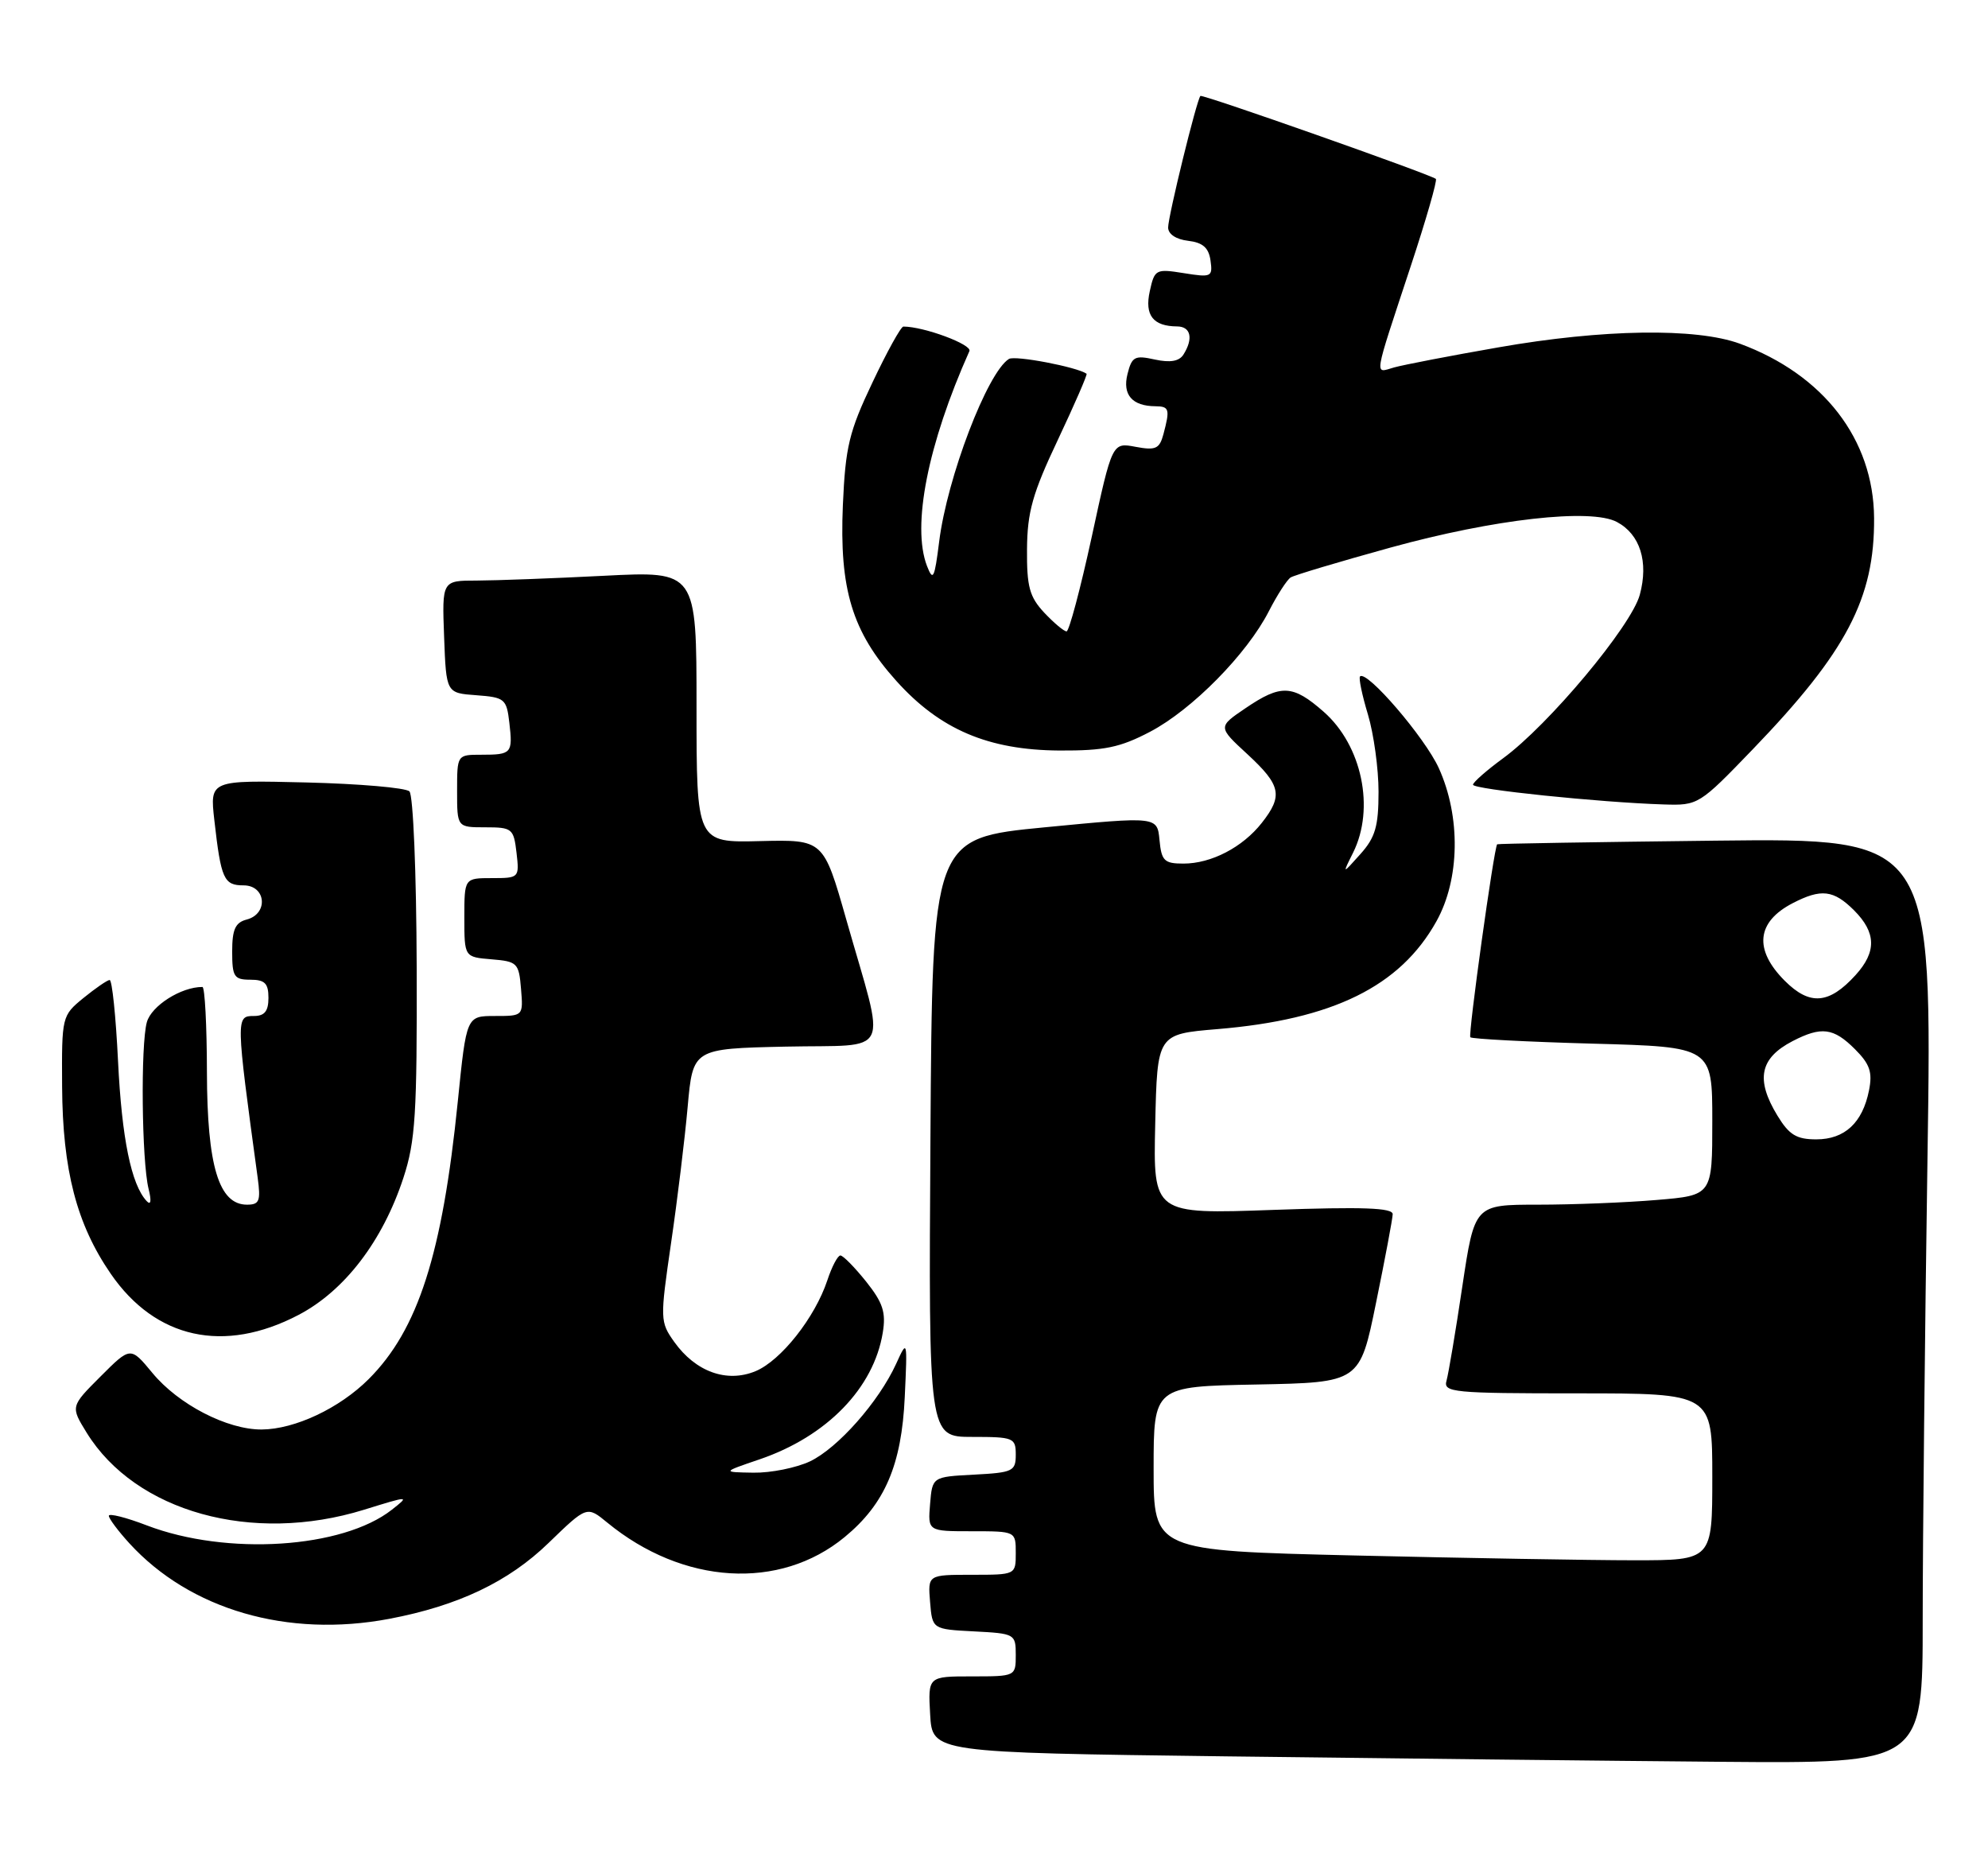<?xml version="1.0" encoding="UTF-8" standalone="no"?>
<!DOCTYPE svg PUBLIC "-//W3C//DTD SVG 1.1//EN" "http://www.w3.org/Graphics/SVG/1.1/DTD/svg11.dtd" >
<svg xmlns="http://www.w3.org/2000/svg" xmlns:xlink="http://www.w3.org/1999/xlink" version="1.1" viewBox="0 0 274 256">
 <g >
 <path fill="currentColor"
d=" M 265.00 223.25 C 265.00 212.39 265.30 183.70 265.66 159.50 C 266.32 115.50 266.32 115.50 236.41 115.84 C 219.96 116.03 206.43 116.25 206.35 116.34 C 205.91 116.81 202.33 142.57 202.65 142.93 C 202.85 143.16 210.44 143.56 219.51 143.81 C 236.00 144.26 236.00 144.26 236.00 154.48 C 236.00 164.71 236.00 164.71 228.35 165.35 C 224.14 165.71 216.77 166.00 211.97 166.00 C 203.24 166.00 203.24 166.00 201.55 177.25 C 200.63 183.44 199.64 189.29 199.37 190.25 C 198.90 191.87 200.22 192.00 217.43 192.00 C 236.00 192.00 236.00 192.00 236.00 203.50 C 236.00 215.00 236.00 215.00 225.25 215.00 C 219.34 215.00 202.01 214.70 186.75 214.34 C 159.00 213.68 159.00 213.68 159.00 202.37 C 159.00 191.05 159.00 191.05 173.21 190.78 C 187.42 190.50 187.42 190.50 189.66 179.50 C 190.90 173.45 191.93 167.97 191.95 167.32 C 191.99 166.43 187.86 166.28 175.47 166.72 C 158.94 167.31 158.94 167.31 159.22 154.90 C 159.50 142.50 159.50 142.50 167.77 141.81 C 183.70 140.49 192.98 135.93 197.98 126.95 C 201.21 121.16 201.35 112.56 198.31 105.85 C 196.40 101.64 188.37 92.29 187.45 93.21 C 187.24 93.42 187.73 95.78 188.54 98.46 C 189.34 101.13 190.00 105.92 190.00 109.10 C 190.00 113.86 189.56 115.39 187.50 117.69 C 184.99 120.50 184.99 120.50 186.49 117.50 C 189.53 111.40 187.72 102.72 182.44 98.08 C 178.17 94.33 176.56 94.26 171.66 97.59 C 167.85 100.17 167.85 100.17 171.93 103.93 C 176.56 108.21 176.86 109.64 173.91 113.39 C 171.26 116.76 166.94 119.00 163.11 119.00 C 160.47 119.00 160.08 118.62 159.81 115.75 C 159.50 112.50 159.50 112.50 144.00 114.00 C 128.50 115.50 128.50 115.50 128.24 156.75 C 127.98 198.00 127.98 198.00 133.99 198.00 C 139.70 198.00 140.00 198.12 140.00 200.45 C 140.00 202.73 139.60 202.92 134.25 203.20 C 128.50 203.50 128.50 203.50 128.19 207.25 C 127.88 211.00 127.88 211.00 133.94 211.00 C 140.00 211.00 140.00 211.00 140.00 214.00 C 140.00 217.00 140.00 217.00 133.94 217.00 C 127.88 217.00 127.88 217.00 128.19 220.75 C 128.50 224.50 128.50 224.50 134.25 224.80 C 139.88 225.09 140.00 225.16 140.00 228.05 C 140.00 230.99 139.98 231.00 133.95 231.00 C 127.90 231.00 127.90 231.00 128.20 236.25 C 128.50 241.50 128.50 241.50 169.00 242.02 C 191.28 242.30 221.99 242.64 237.25 242.77 C 265.00 243.00 265.00 243.00 265.00 223.25 Z  M 53.65 223.07 C 63.14 221.27 70.08 217.97 75.60 212.62 C 80.89 207.50 80.89 207.50 83.69 209.80 C 94.13 218.38 107.46 219.19 116.42 211.80 C 121.96 207.24 124.27 201.86 124.70 192.50 C 125.07 184.57 125.06 184.53 123.51 187.93 C 121.12 193.16 115.48 199.54 111.64 201.37 C 109.75 202.26 106.24 202.97 103.85 202.93 C 99.50 202.86 99.50 202.86 104.70 201.09 C 113.96 197.93 120.43 191.27 121.67 183.63 C 122.13 180.84 121.69 179.50 119.37 176.59 C 117.79 174.62 116.20 173.00 115.83 173.00 C 115.46 173.00 114.65 174.54 114.03 176.42 C 112.33 181.55 107.63 187.50 104.12 188.95 C 100.17 190.58 95.87 189.03 92.93 184.91 C 90.97 182.15 90.96 181.81 92.49 171.29 C 93.36 165.36 94.39 156.90 94.78 152.50 C 95.50 144.50 95.50 144.50 108.32 144.22 C 123.13 143.90 122.13 145.99 116.64 126.71 C 113.50 115.69 113.50 115.69 104.75 115.90 C 96.00 116.12 96.00 116.12 96.00 97.41 C 96.00 78.69 96.00 78.69 83.25 79.34 C 76.24 79.70 68.34 79.99 65.71 80.00 C 60.92 80.00 60.92 80.00 61.21 87.75 C 61.50 95.50 61.50 95.50 65.65 95.80 C 69.56 96.09 69.82 96.30 70.20 99.58 C 70.69 103.81 70.53 104.00 66.33 104.00 C 63.00 104.00 63.00 104.00 63.00 109.00 C 63.00 114.00 63.00 114.00 66.89 114.00 C 70.59 114.00 70.80 114.17 71.19 117.50 C 71.59 120.96 71.55 121.00 67.80 121.00 C 64.00 121.00 64.00 121.00 64.00 126.44 C 64.00 131.88 64.00 131.88 67.75 132.19 C 71.30 132.48 71.52 132.70 71.81 136.25 C 72.12 140.00 72.12 140.00 68.21 140.00 C 64.29 140.00 64.29 140.00 63.10 151.75 C 60.97 172.81 57.63 183.22 50.82 190.03 C 46.80 194.05 40.64 196.95 36.07 196.98 C 31.31 197.01 24.58 193.52 21.00 189.18 C 17.99 185.54 17.99 185.54 13.86 189.67 C 9.72 193.81 9.72 193.81 11.95 197.43 C 18.70 208.34 34.77 212.80 50.16 208.04 C 56.46 206.09 56.48 206.09 54.00 208.04 C 47.20 213.38 31.25 214.40 20.25 210.20 C 17.36 209.09 15.00 208.50 15.00 208.87 C 15.00 209.25 16.27 210.95 17.82 212.65 C 26.19 221.81 39.64 225.72 53.65 223.07 Z  M 41.13 181.20 C 47.49 177.88 52.74 171.02 55.60 162.30 C 57.26 157.24 57.49 153.52 57.43 133.23 C 57.39 120.27 56.95 109.56 56.43 109.05 C 55.92 108.55 49.52 108.00 42.21 107.82 C 28.92 107.50 28.92 107.50 29.54 113.00 C 30.46 121.14 30.85 122.00 33.57 122.00 C 36.67 122.00 37.03 125.92 34.00 126.71 C 32.43 127.12 32.00 128.07 32.00 131.12 C 32.00 134.59 32.26 135.00 34.50 135.00 C 36.50 135.00 37.00 135.50 37.00 137.50 C 37.00 139.33 36.47 140.00 35.00 140.00 C 32.50 140.00 32.50 140.19 35.51 162.25 C 35.95 165.50 35.76 166.00 34.04 166.00 C 30.16 166.00 28.55 160.67 28.52 147.75 C 28.51 141.29 28.23 136.00 27.90 136.00 C 24.97 135.99 20.88 138.58 20.24 140.85 C 19.37 143.97 19.53 159.99 20.48 163.83 C 20.90 165.50 20.79 166.13 20.21 165.50 C 18.09 163.23 16.79 156.87 16.27 146.25 C 15.97 140.06 15.45 135.02 15.11 135.04 C 14.77 135.06 13.15 136.18 11.50 137.52 C 8.53 139.95 8.50 140.07 8.56 149.74 C 8.63 161.26 10.57 168.71 15.27 175.53 C 21.44 184.49 30.88 186.56 41.13 181.20 Z  M 241.58 103.25 C 254.51 89.83 258.38 82.44 258.30 71.37 C 258.22 60.54 251.33 51.61 239.80 47.36 C 233.77 45.15 220.90 45.34 206.50 47.87 C 199.90 49.02 193.44 50.27 192.15 50.63 C 189.40 51.40 189.21 52.53 194.42 36.73 C 196.56 30.26 198.12 24.83 197.90 24.65 C 197.07 24.00 165.72 12.95 165.45 13.22 C 164.94 13.73 161.00 29.80 161.00 31.35 C 161.00 32.26 162.10 32.99 163.75 33.18 C 165.77 33.42 166.59 34.13 166.84 35.89 C 167.16 38.16 166.97 38.25 163.17 37.64 C 159.30 37.02 159.13 37.11 158.47 40.13 C 157.74 43.44 158.92 44.96 162.25 44.98 C 164.13 45.00 164.50 46.66 163.11 48.86 C 162.52 49.79 161.28 50.00 159.16 49.54 C 156.40 48.93 156.00 49.14 155.40 51.54 C 154.68 54.39 156.04 55.96 159.25 55.98 C 161.17 56.00 161.27 56.38 160.35 59.84 C 159.81 61.85 159.28 62.09 156.51 61.57 C 153.29 60.96 153.29 60.96 150.47 73.98 C 148.91 81.14 147.35 87.00 147.00 87.00 C 146.64 87.00 145.26 85.84 143.92 84.42 C 141.89 82.24 141.51 80.85 141.55 75.67 C 141.59 70.55 142.31 67.98 145.81 60.59 C 148.12 55.69 149.90 51.60 149.76 51.50 C 148.44 50.57 139.91 48.94 139.06 49.46 C 136.09 51.30 130.54 65.81 129.44 74.65 C 128.80 79.74 128.60 80.15 127.76 77.98 C 125.65 72.47 127.87 61.22 133.61 48.38 C 134.02 47.48 127.34 45.00 124.51 45.00 C 124.17 45.00 122.25 48.47 120.24 52.72 C 117.03 59.47 116.52 61.57 116.17 69.61 C 115.67 81.19 117.45 87.06 123.54 93.83 C 129.55 100.52 136.20 103.35 146.00 103.42 C 152.22 103.45 154.36 103.01 158.52 100.83 C 164.31 97.79 171.88 90.11 174.89 84.21 C 176.04 81.97 177.39 79.88 177.89 79.57 C 178.40 79.25 184.60 77.40 191.66 75.45 C 205.92 71.52 219.28 70.01 222.86 71.93 C 226.05 73.63 227.24 77.41 226.01 81.95 C 224.85 86.26 213.44 99.91 207.15 104.50 C 204.90 106.15 203.04 107.78 203.02 108.13 C 203.00 108.76 220.44 110.57 229.31 110.85 C 234.06 111.00 234.20 110.91 241.58 103.25 Z  M 244.99 153.75 C 241.94 148.75 242.54 145.81 247.07 143.46 C 251.04 141.41 252.71 141.62 255.66 144.57 C 257.72 146.63 258.10 147.74 257.60 150.25 C 256.71 154.72 254.25 157.00 250.33 157.00 C 247.61 157.00 246.59 156.38 244.99 153.75 Z  M 245.99 135.15 C 241.70 130.86 242.09 127.04 247.07 124.46 C 251.01 122.42 252.71 122.62 255.55 125.45 C 258.60 128.51 258.66 131.16 255.75 134.36 C 252.10 138.38 249.44 138.60 245.99 135.15 Z "/>
</g>
</svg>